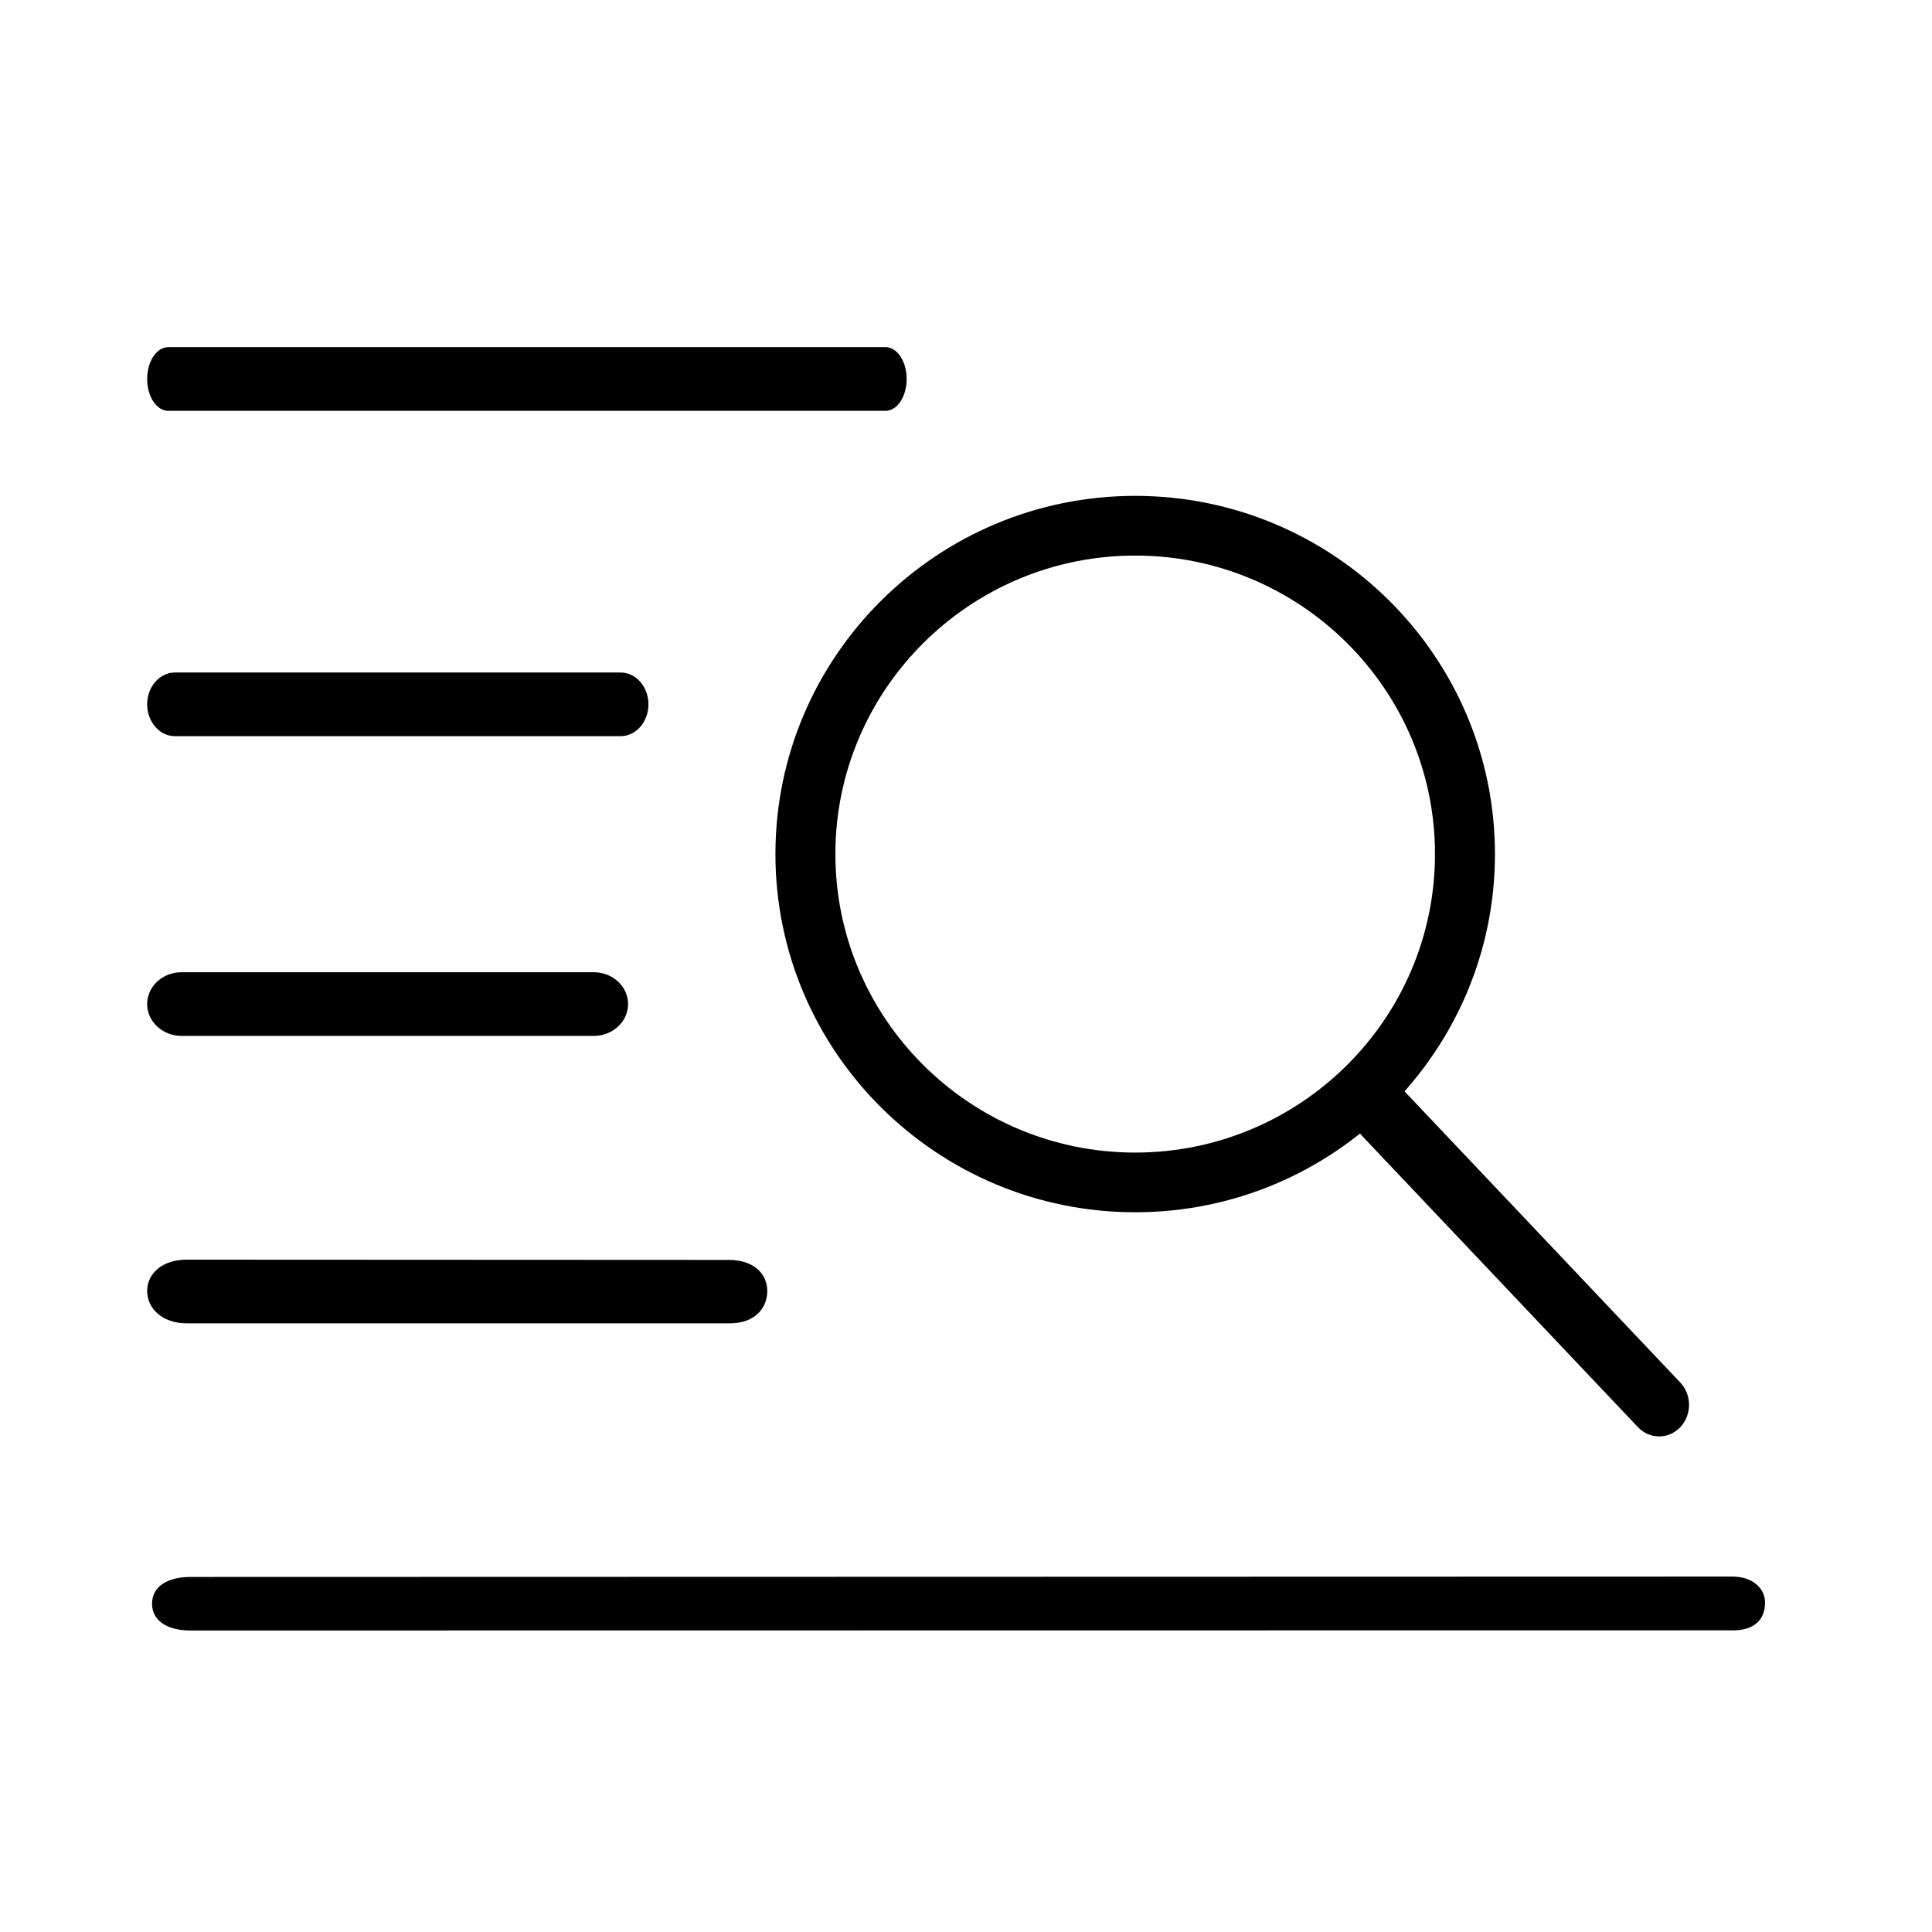 <?xml version="1.0" encoding="UTF-8" standalone="no"?>
<svg
   xmlns:dc="http://purl.org/dc/elements/1.1/"
   xmlns:cc="http://creativecommons.org/ns#"
   xmlns:rdf="http://www.w3.org/1999/02/22-rdf-syntax-ns#"
   xmlns:svg="http://www.w3.org/2000/svg"
   xmlns="http://www.w3.org/2000/svg"
   xmlns:sodipodi="http://sodipodi.sourceforge.net/DTD/sodipodi-0.dtd"
   xmlns:inkscape="http://www.inkscape.org/namespaces/inkscape"
   id="Capa_1"
   enable-background="new 0 0 512 512"
   viewBox="0 0 512 512"
   version="1.1"
   sodipodi:docname="search.svg"
   inkscape:version="0.92.3 (2405546, 2018-03-11)">
  <defs
     id="defs19" />
  <sodipodi:namedview
     pagecolor="#ffffff"
     bordercolor="#666666"
     borderopacity="1"
     objecttolerance="10"
     gridtolerance="10"
     guidetolerance="10"
     inkscape:pageopacity="0"
     inkscape:pageshadow="2"
     inkscape:window-width="1920"
     inkscape:window-height="1001"
     id="namedview17"
     showgrid="false"
     inkscape:zoom="0.32593203"
     inkscape:cx="-585.79094"
     inkscape:cy="413.24313"
     inkscape:window-x="0"
     inkscape:window-y="40"
     inkscape:window-maximized="1"
     inkscape:current-layer="Capa_1" />
  <g
     id="g4"
     transform="matrix(15.89,0,0,15.821,62.486,36.486)">
    <path
       d="m 15,18 c -3.309,0 -6,-2.691 -6,-6 0,-3.309 2.691,-6 6,-6 3.309,0 6,2.691 6,6 0,3.309 -2.691,6 -6,6 z M 15,7 c -2.757,0 -5,2.243 -5,5 0,2.757 2.243,5 5,5 2.757,0 5,-2.243 5,-5 0,-2.757 -2.243,-5 -5,-5 z"
       id="path2"
       inkscape:connector-curvature="0" />
  </g>
  <g
     id="g8"
     transform="matrix(15.859,0,0,16.746,67.006,29.001)"
     style="opacity:1">
    <path
       d="m 23.5,21 c -0.128,0 -0.256,-0.049 -0.354,-0.146 L 18.53,16.238 c -0.195,-0.195 -0.195,-0.512 0,-0.707 0.195,-0.195 0.512,-0.195 0.707,0 l 4.616,4.616 c 0.195,0.195 0.195,0.512 0,0.707 C 23.756,20.951 23.628,21 23.5,21 Z"
       id="path6"
       inkscape:connector-curvature="0" />
  </g>
  <g
     id="g12"
     transform="matrix(11.182,0,0,16.876,39,75.121)">
    <path
       d="M 17.5,2 H 0.5 C 0.224,2 0,1.776 0,1.5 0,1.224 0.224,1 0.5,1 h 17 C 17.776,1 18,1.224 18,1.5 18,1.776 17.776,2 17.5,2 Z"
       id="path10"
       inkscape:connector-curvature="0" />
  </g>
  <g
     id="g16"
     transform="matrix(23.889,0,0,16.876,39,35.263)">
    <path
       d="M 17.579,23.512 0.481,23.515 C 0.218,23.515 0.054,23.356 0.054,23.094 0.054,22.823 0.227,22.674 0.481,22.674 L 17.585,22.668 c 0.226,-8.2e-5 0.364,0.187 0.363,0.411 2.23e-4,0.26 -0.118,0.44 -0.368,0.434 z"
       id="path14"
       inkscape:connector-curvature="0"
       sodipodi:nodetypes="csssscc" />
  </g>
  <g
     id="g20"
     transform="matrix(14.76,0,0,16.876,39,68.915)">
    <path
       d="m 8.5,7.477 h -8 c -0.276,0 -0.5,-0.224 -0.5,-0.5 0,-0.276 0.224,-0.5 0.5,-0.5 h 8 c 0.276,0 0.5,0.224 0.5,0.5 0,0.276 -0.224,0.5 -0.5,0.5 z"
       id="path18"
       inkscape:connector-curvature="0" />
  </g>
  <g
     id="g24"
     transform="matrix(20.335,0,0,16.876,38.432,44.968)" />
  <g
     id="g28"
     transform="matrix(18.207,0,0,16.876,39,63.574)">
    <path
       d="m 6.5,12.5 h -6 C 0.224,12.5 0,12.276 0,12 0,11.724 0.224,11.5 0.5,11.5 h 6 c 0.276,0 0.5,0.224 0.5,0.5 0,0.276 -0.224,0.5 -0.5,0.5 z"
       id="path26"
       inkscape:connector-curvature="0" />
  </g>
  <path
     d="m 465.465,428.714 c -310.31,54.189 -155.155,27.094 0,0 z"
     id="path20"
     inkscape:connector-curvature="0"
     sodipodi:nodetypes="cc" />
  <path
     style="stroke-width:19.905"
     d="M 193.426,350.7 H 49.518 C 43.038,350.7 39,346.784 39,342.126 c 0,-4.658 4.038,-8.306 10.518,-8.303 l 143.637,0.068 c 6.479,0.003 10.179,3.577 10.179,8.235 0,4.658 -3.428,8.574 -9.908,8.574 z"
     id="path26-3"
     inkscape:connector-curvature="0"
     sodipodi:nodetypes="sssssss" />
</svg>
